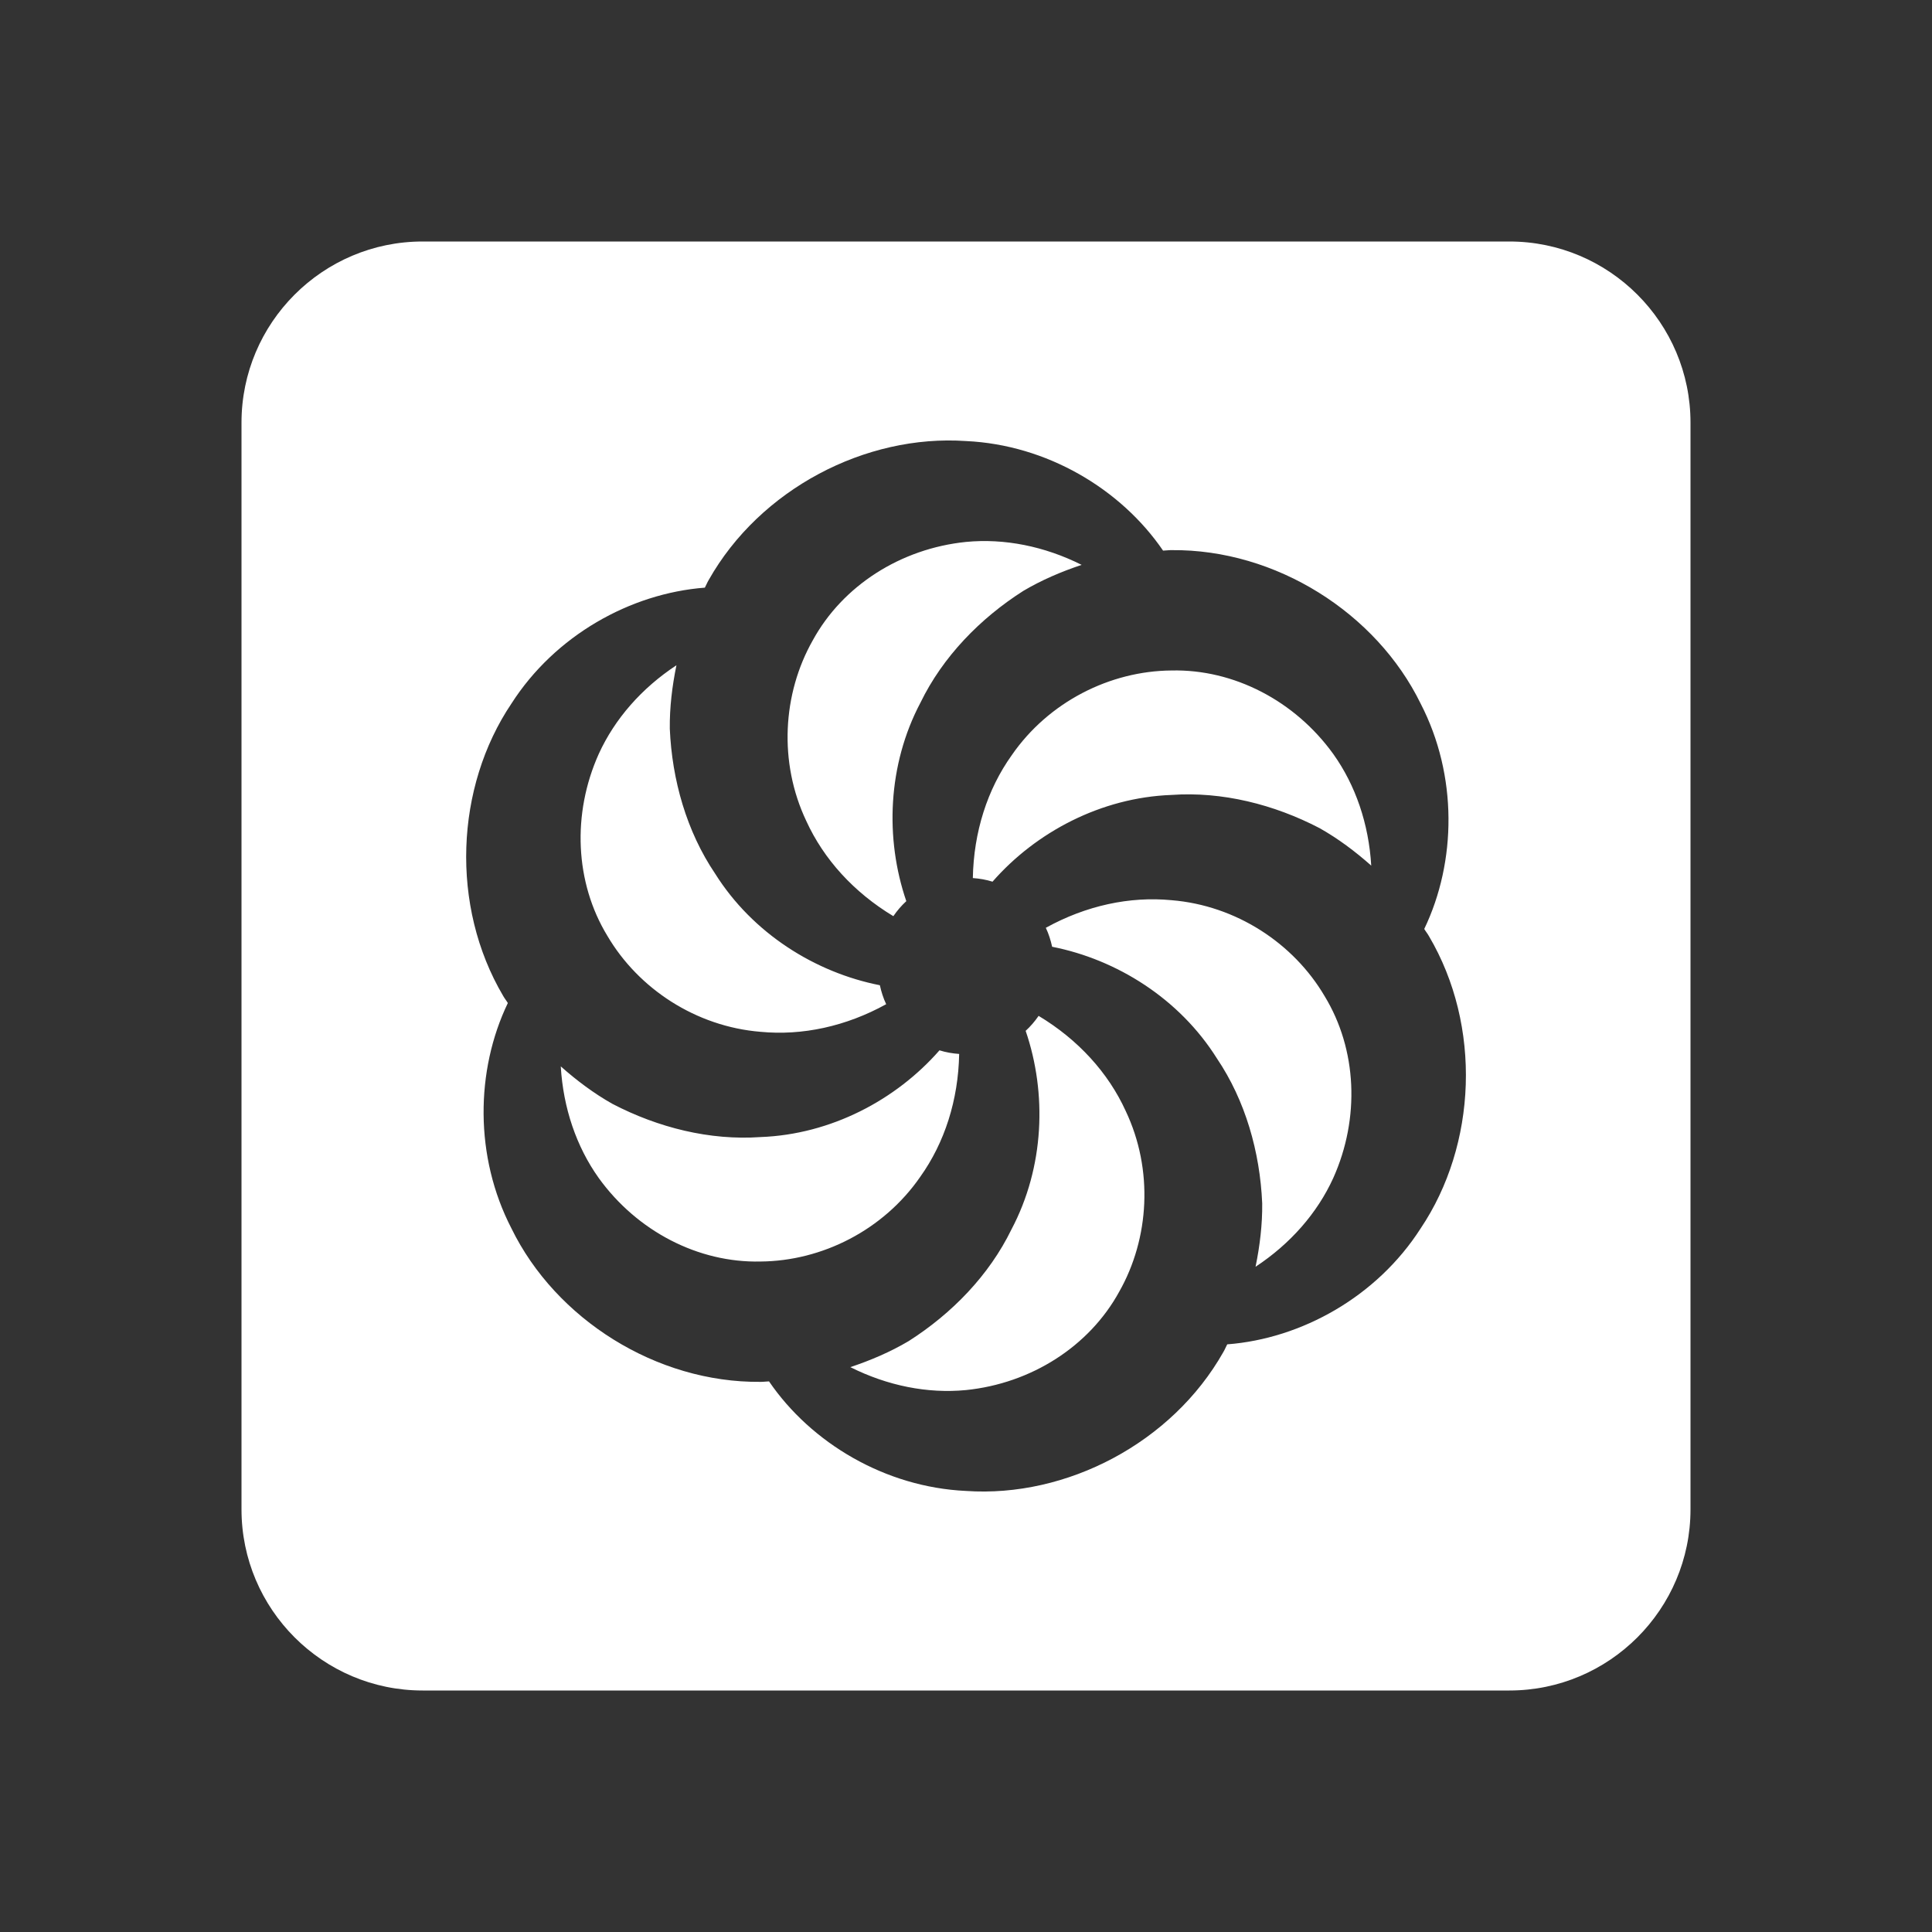 <svg xmlns="http://www.w3.org/2000/svg" viewBox="0 0 48 48" width="96px" height="96px">
  <rect x="0" y="0" width="48" height="48" fill="#333333" stroke="none"/>
  <path fill="white" d="M37.5,6h-27C8.019,6,6,8.019,6,10.5v27c0,2.481,2.019,4.5,4.5,4.5h27c2.481,0,4.5-2.019,4.5-4.5v-27	C42,8.019,39.981,6,37.5,6z M35.294,30.522c-1.083,1.69-2.952,2.736-4.804,2.878c-0.034,0.062-0.058,0.128-0.095,0.189	c-1.274,2.258-3.896,3.626-6.395,3.453c-2.005-0.093-3.846-1.188-4.894-2.722c-0.071,0.001-0.141,0.014-0.211,0.012	c-2.592,0.025-5.088-1.561-6.188-3.812c-0.922-1.783-0.894-3.925-0.09-5.6c-0.036-0.061-0.082-0.115-0.116-0.177	c-1.318-2.232-1.192-5.187,0.207-7.265c1.083-1.69,2.952-2.736,4.804-2.878c0.034-0.062,0.058-0.128,0.095-0.189	c1.274-2.258,3.896-3.626,6.395-3.453c2.005,0.093,3.846,1.188,4.894,2.722c0.07-0.001,0.14-0.014,0.211-0.012	c2.592-0.025,5.088,1.561,6.188,3.812c0.922,1.783,0.894,3.925,0.09,5.6c0.036,0.061,0.082,0.115,0.116,0.177	C36.819,25.489,36.693,28.444,35.294,30.522z M18.896,31.342c-1.549,0.036-3.068-0.753-4.021-2.075	c-0.556-0.779-0.882-1.742-0.943-2.773c0.398,0.353,0.825,0.673,1.283,0.931c1.132,0.59,2.422,0.914,3.681,0.825	c1.748-0.065,3.366-0.922,4.445-2.155c0.161,0.051,0.325,0.078,0.489,0.09c-0.021,1.143-0.36,2.203-0.967,3.053	C21.949,30.561,20.424,31.33,18.896,31.342z M15.09,23.251c-0.806-1.324-0.882-3.033-0.214-4.52c0.397-0.871,1.067-1.635,1.93-2.203	c-0.107,0.521-0.171,1.051-0.165,1.577c0.055,1.276,0.419,2.554,1.126,3.6c0.931,1.483,2.484,2.456,4.093,2.773	c0.036,0.162,0.085,0.321,0.157,0.471c-0.999,0.552-2.085,0.786-3.123,0.686C17.292,25.504,15.864,24.568,15.09,23.251z M29.104,16.658c1.549-0.036,3.068,0.753,4.021,2.075c0.556,0.779,0.882,1.742,0.943,2.773c-0.398-0.353-0.825-0.673-1.283-0.931	c-1.132-0.59-2.422-0.914-3.681-0.825c-1.748,0.065-3.366,0.922-4.445,2.155c-0.161-0.051-0.325-0.078-0.489-0.09	c0.021-1.143,0.36-2.203,0.967-3.053C26.051,17.439,27.576,16.67,29.104,16.658z M20.031,20.395	c-0.688-1.452-0.591-3.157,0.162-4.486c0.744-1.36,2.186-2.28,3.807-2.445c0.953-0.092,1.95,0.107,2.873,0.57	c-0.505,0.168-0.995,0.378-1.448,0.646c-1.077,0.685-2.003,1.64-2.555,2.775c-0.819,1.549-0.885,3.382-0.353,4.934	c-0.12,0.11-0.227,0.234-0.322,0.373C21.214,22.171,20.465,21.347,20.031,20.395z M27.969,27.605	c0.688,1.452,0.591,3.157-0.162,4.486c-0.744,1.36-2.186,2.28-3.808,2.445c-0.953,0.092-1.95-0.107-2.873-0.57	c0.505-0.168,0.995-0.378,1.448-0.646c1.077-0.685,2.003-1.64,2.555-2.775c0.819-1.549,0.885-3.382,0.353-4.934	c0.12-0.11,0.227-0.234,0.322-0.372C26.786,25.829,27.536,26.653,27.969,27.605z M32.91,24.749c0.806,1.324,0.882,3.033,0.214,4.52	c-0.397,0.871-1.067,1.635-1.93,2.203c0.107-0.521,0.171-1.051,0.165-1.577c-0.055-1.275-0.419-2.554-1.126-3.6	c-0.931-1.483-2.484-2.456-4.093-2.773c-0.036-0.162-0.085-0.321-0.157-0.471c0.999-0.552,2.085-0.786,3.123-0.686	C30.708,22.496,32.136,23.432,32.91,24.749z"/>
</svg>